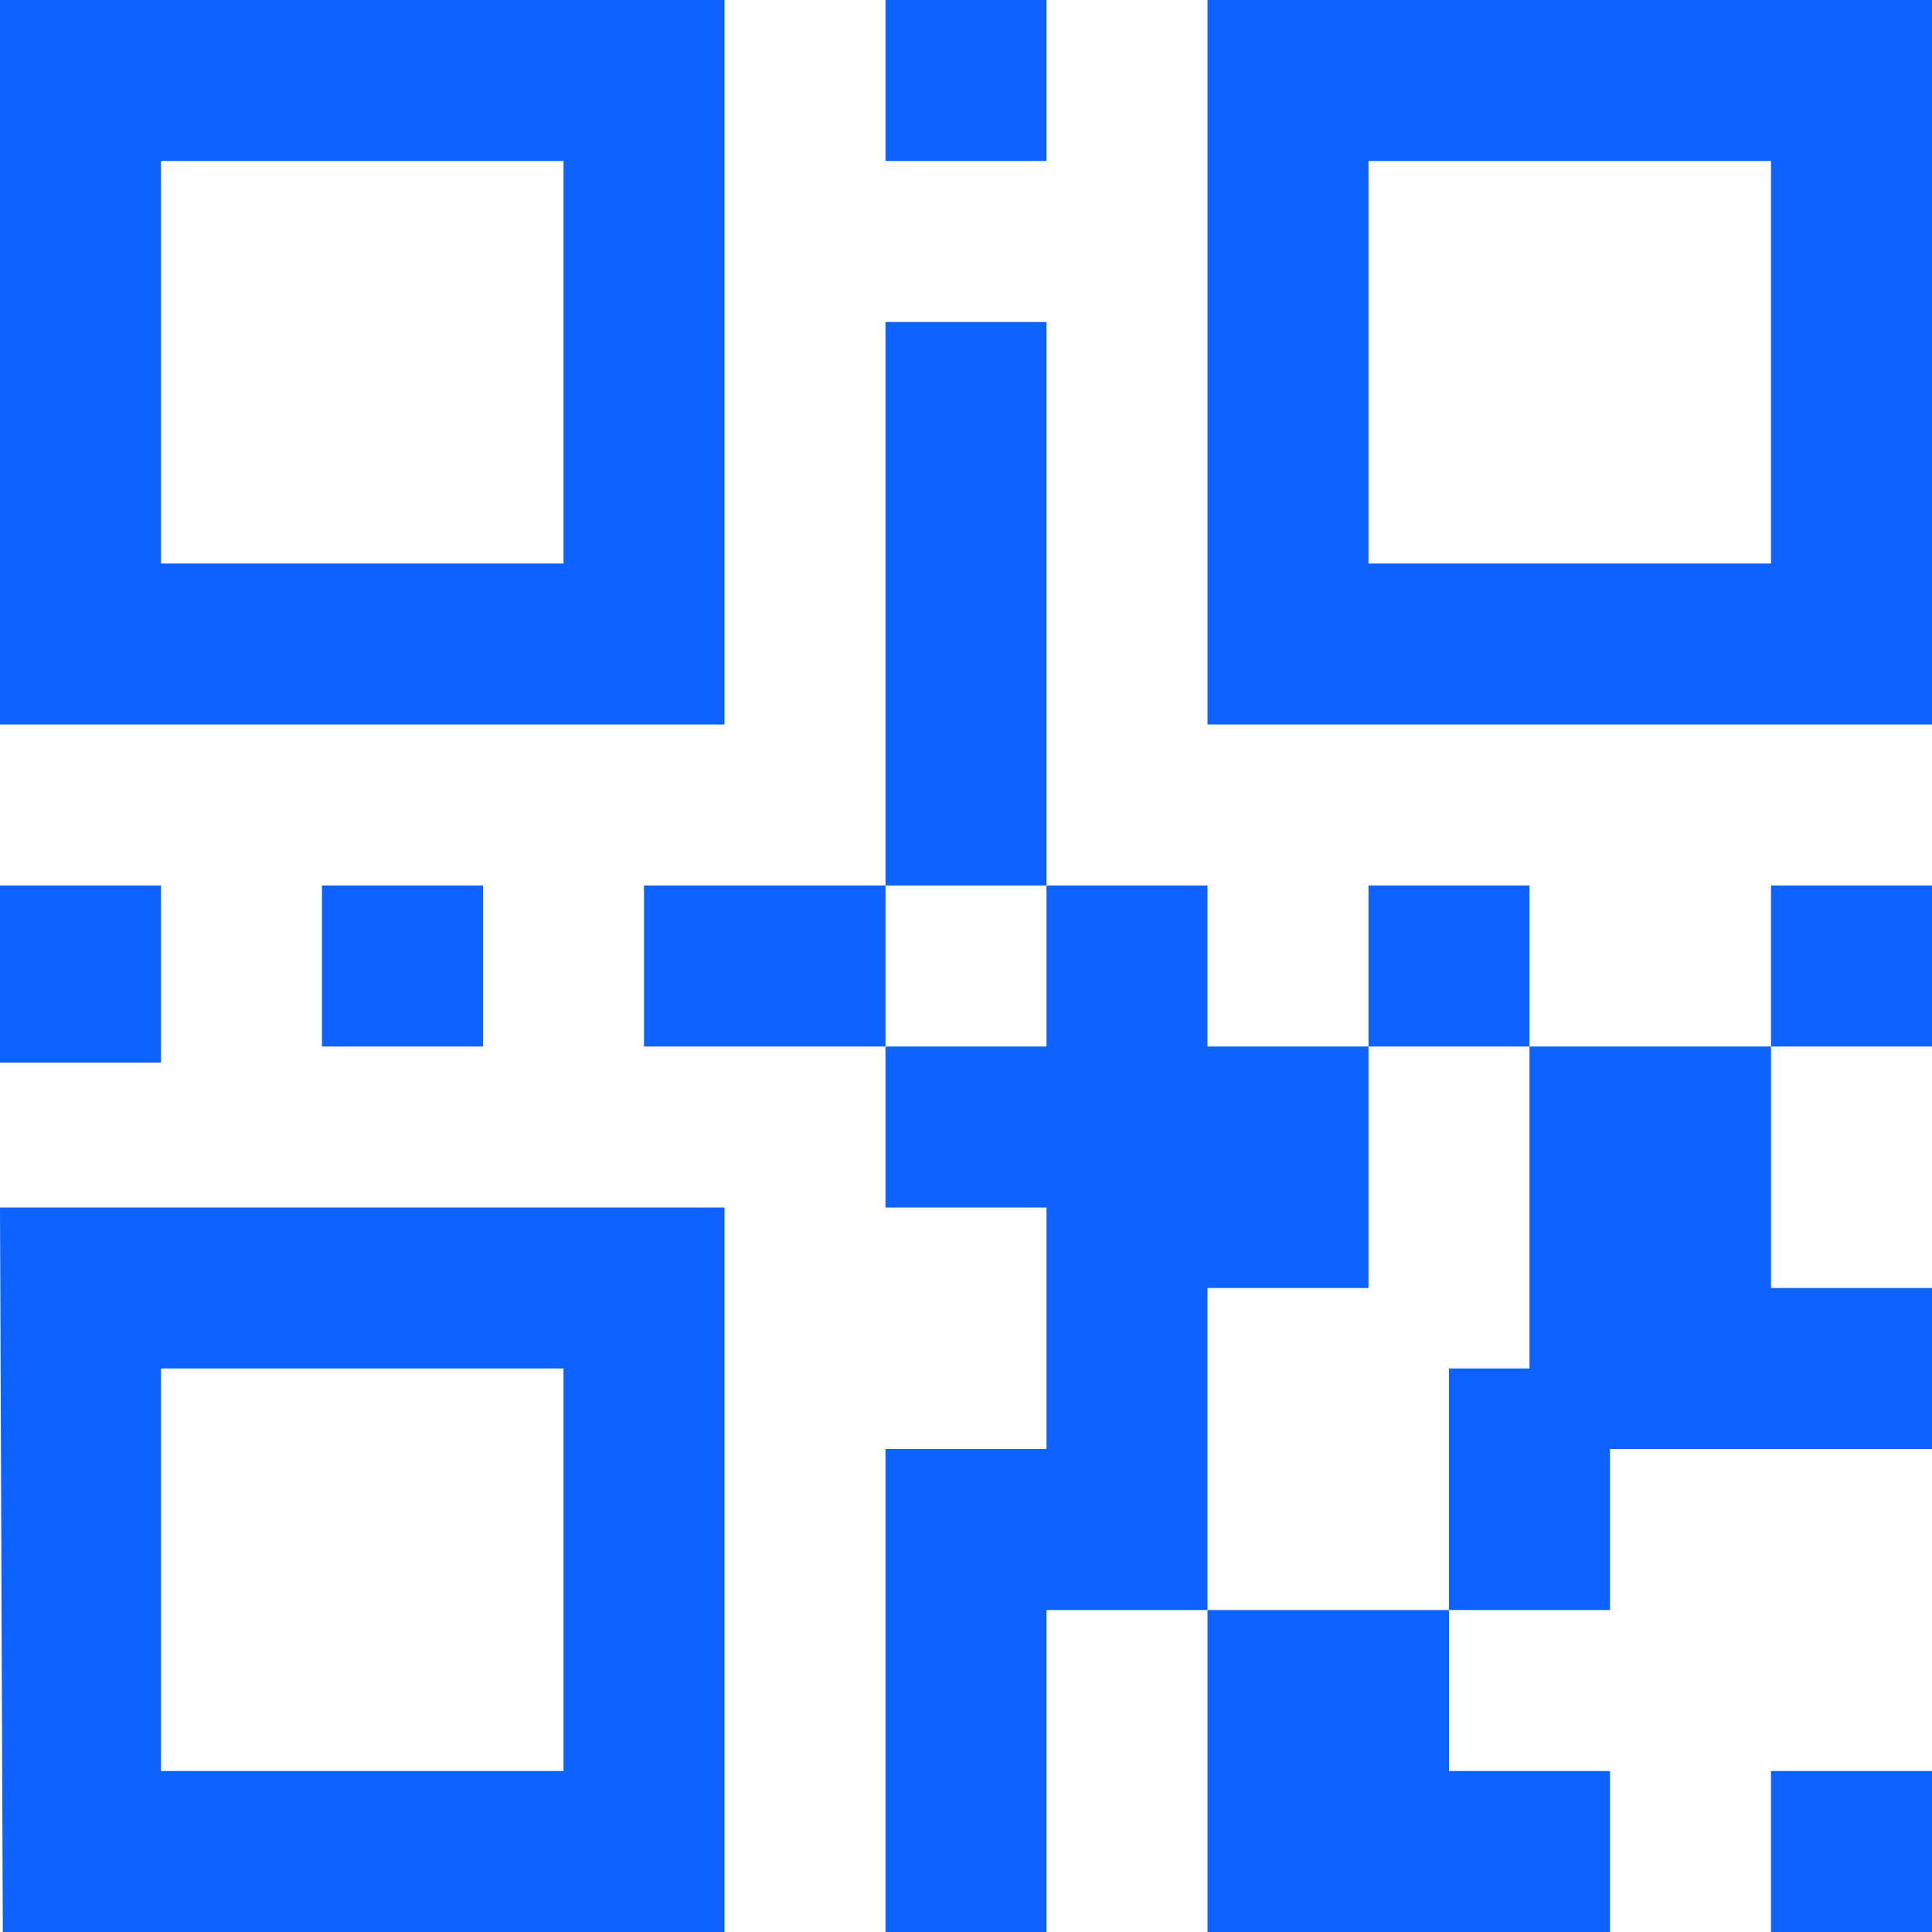 <svg width="24" height="24" viewBox="0 0 24 24" fill="none" xmlns="http://www.w3.org/2000/svg">
<path fill-rule="evenodd" clip-rule="evenodd" d="M0 0H9V9H0V0ZM22 22H24V24H22V22ZM18 22H20V24H15V20H18V17H19V13H22V16H24V18H20V20H18V22ZM11 18H13V15H11V13H13V11H11V13H8V11H11V4H13V11H15V13H17V11H19V13H17V16H15V20H13V24H11V18ZM22 11H24V13H22V11ZM4 11H6V13H4V11ZM0 11H2V13.2H0V11ZM11 0H13V2H11V0ZM0 15H9V24H0.035L0 15ZM2 17H7V22H2V17ZM15 0H24V9H15V0ZM17 2H22V7H17V2ZM2 2H7V7H2V2Z" fill="#0E62FF"/>
</svg>
